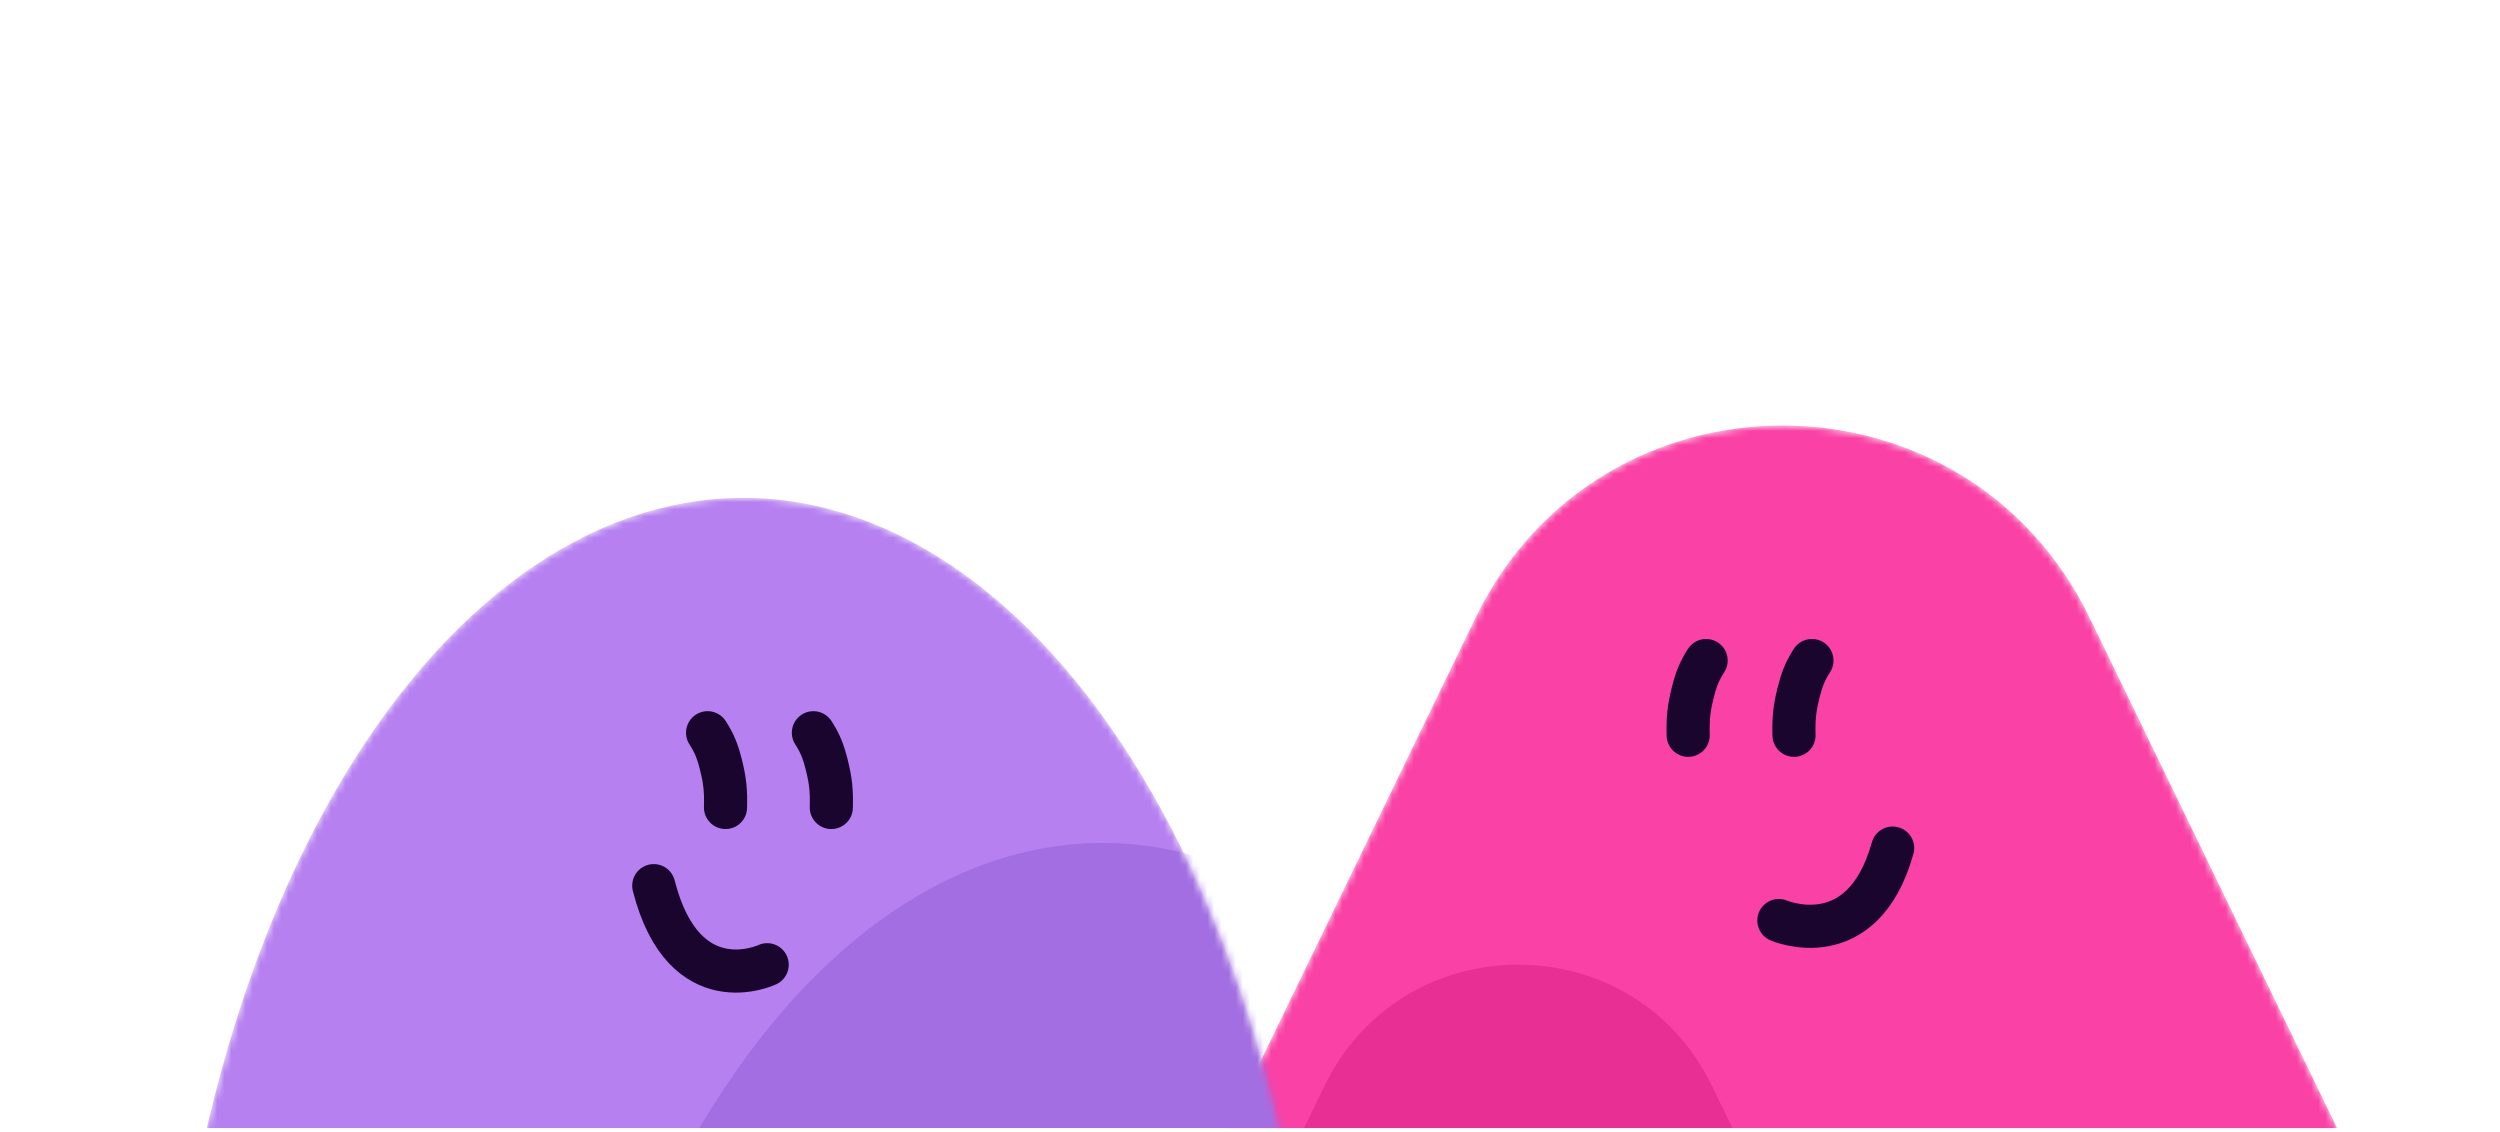 <svg width="351" height="159" viewBox="0 0 351 159" fill="none" xmlns="http://www.w3.org/2000/svg">
<g clip-path="url(#clip0_2696_31382)">
<mask id="mask0_2696_31382" style="mask-type:alpha" maskUnits="userSpaceOnUse" x="149" y="59" width="203" height="206">
<path d="M207.155 86.756C224.62 50.738 275.931 50.738 293.396 86.756L346.16 195.568C361.593 227.394 338.41 264.4 303.04 264.4H197.511C162.141 264.4 138.958 227.394 154.391 195.568L207.155 86.756Z" fill="#F23FA0"/>
</mask>
<g mask="url(#mask0_2696_31382)">
<path d="M207.155 86.756C224.62 50.738 275.931 50.738 293.396 86.756L346.16 195.568C361.593 227.394 338.41 264.4 303.04 264.4H197.511C162.141 264.4 138.958 227.394 154.391 195.568L207.155 86.756Z" fill="#FA41A5"/>
<g opacity="0.4" filter="url(#filter0_f_2696_31382)">
<path d="M185.948 152.49C196.971 129.755 229.355 129.755 240.377 152.49L273.679 221.177C283.419 241.267 268.788 264.626 246.464 264.626H179.861C157.538 264.626 142.906 241.267 152.647 221.177L185.948 152.49Z" fill="#CC1479"/>
</g>
<path d="M254.396 92.739C253.449 94.221 252.998 95.314 252.493 97.351C251.963 99.495 251.816 100.901 251.88 103.234" stroke="#1A052F" stroke-width="6.056" stroke-linecap="round"/>
<path d="M239.538 92.739C238.591 94.221 238.14 95.314 237.636 97.351C237.105 99.495 236.959 100.901 237.022 103.234" stroke="#1A052F" stroke-width="6.056" stroke-linecap="round"/>
<path d="M249.754 129.24C249.754 129.24 261.468 134.324 265.728 119.071" stroke="#1A052F" stroke-width="6.056" stroke-linecap="round"/>
</g>
<mask id="mask1_2696_31382" style="mask-type:alpha" maskUnits="userSpaceOnUse" x="28" y="69" width="153" height="143">
<path d="M77.027 211.444C47.252 211.444 22.344 186.977 29.13 157.986C29.185 157.749 29.24 157.513 29.296 157.278C33.378 140.105 39.361 124.501 46.903 111.358C54.444 98.214 63.398 87.788 73.252 80.675C83.106 73.561 93.667 69.9 104.333 69.9C114.999 69.9 125.561 73.561 135.415 80.675C145.269 87.788 154.222 98.214 161.764 111.358C169.306 124.501 175.289 140.105 179.37 157.278C179.426 157.514 179.482 157.749 179.537 157.986C186.323 186.977 161.415 211.444 131.64 211.444H77.027Z" fill="#BD8AFF"/>
</mask>
<g mask="url(#mask1_2696_31382)">
<path d="M77.027 211.444C47.252 211.444 22.344 186.977 29.13 157.986C29.185 157.749 29.24 157.513 29.296 157.278C33.378 140.105 39.361 124.501 46.903 111.358C54.444 98.214 63.398 87.788 73.252 80.675C83.106 73.561 93.667 69.9 104.333 69.9C114.999 69.9 125.561 73.561 135.415 80.675C145.269 87.788 154.222 98.214 161.764 111.358C169.306 124.501 175.289 140.105 179.37 157.278C179.426 157.514 179.482 157.749 179.537 157.986C186.323 186.977 161.415 211.444 131.64 211.444H77.027Z" fill="#B680F1"/>
<g opacity="0.8" filter="url(#filter1_f_2696_31382)">
<path d="M127.492 259.89C97.716 259.89 72.809 235.423 79.594 206.431C79.65 206.195 79.705 205.959 79.761 205.723C83.843 188.55 89.826 172.946 97.367 159.803C104.909 146.659 113.863 136.233 123.717 129.12C133.571 122.007 144.132 118.346 154.798 118.346C165.464 118.346 176.025 122.007 185.879 129.12C195.733 136.233 204.687 146.659 212.229 159.803C219.771 172.947 225.753 188.55 229.835 205.723C229.891 205.959 229.947 206.195 230.002 206.431C236.788 235.423 211.88 259.89 182.105 259.89H127.492Z" fill="#9D69DF"/>
</g>
<path d="M99.346 102.875C100.294 104.357 100.745 105.451 101.249 107.488C101.779 109.632 101.926 111.038 101.862 113.37" stroke="#1A052F" stroke-width="6.056" stroke-linecap="round"/>
<path d="M114.2 102.876C115.147 104.358 115.598 105.452 116.102 107.489C116.633 109.633 116.78 111.039 116.716 113.371" stroke="#1A052F" stroke-width="6.056" stroke-linecap="round"/>
<path d="M107.711 135.447C107.711 135.447 96.032 140.998 91.786 124.346" stroke="#1A052F" stroke-width="6.056" stroke-linecap="round"/>
</g>
</g>
<defs>
<filter id="filter0_f_2696_31382" x="78.928" y="64.789" width="268.469" height="270.487" filterUnits="userSpaceOnUse" color-interpolation-filters="sRGB">
<feFlood flood-opacity="0" result="BackgroundImageFix"/>
<feBlend mode="normal" in="SourceGraphic" in2="BackgroundImageFix" result="shape"/>
<feGaussianBlur stdDeviation="35.325" result="effect1_foregroundBlur_2696_31382"/>
</filter>
<filter id="filter1_f_2696_31382" x="7.819" y="47.696" width="293.957" height="282.843" filterUnits="userSpaceOnUse" color-interpolation-filters="sRGB">
<feFlood flood-opacity="0" result="BackgroundImageFix"/>
<feBlend mode="normal" in="SourceGraphic" in2="BackgroundImageFix" result="shape"/>
<feGaussianBlur stdDeviation="35.325" result="effect1_foregroundBlur_2696_31382"/>
</filter>
<clipPath id="clip0_2696_31382">
<path d="M0 0.409H351V134.409C351 147.664 340.255 158.409 327 158.409H24C10.745 158.409 0 147.664 0 134.409V0.409Z" fill="white"/>
</clipPath>
</defs>
</svg>
